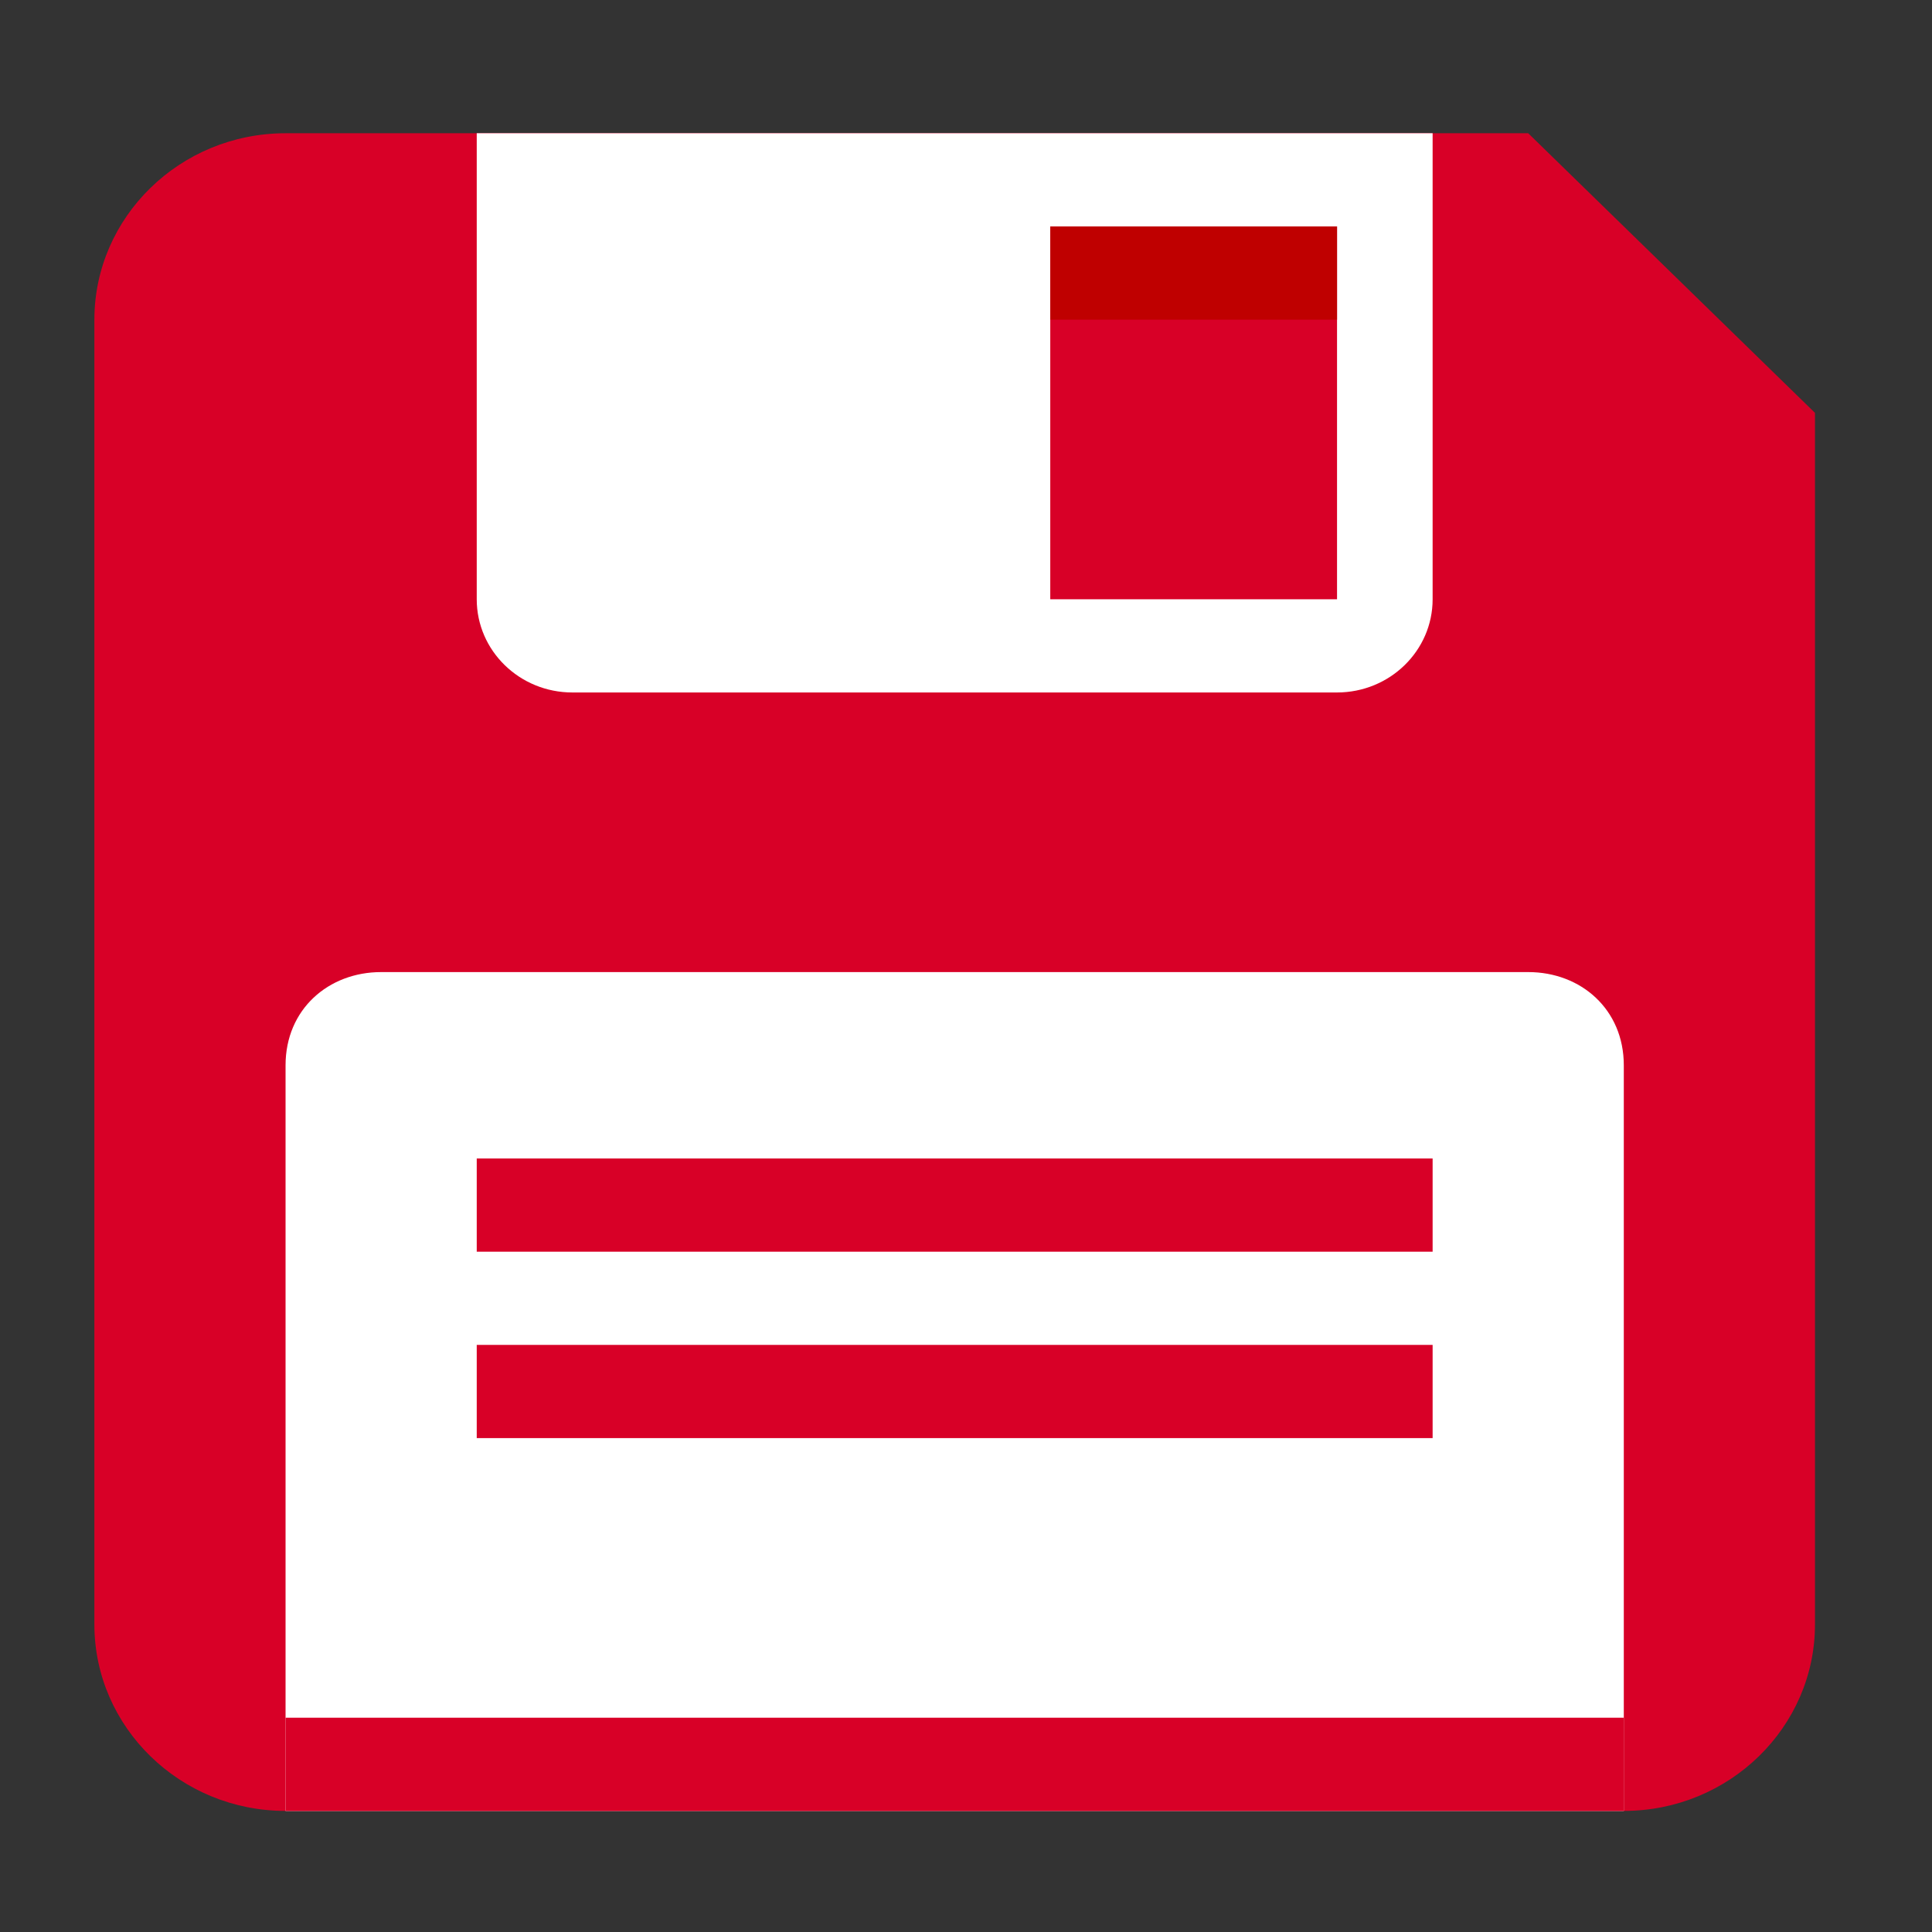 <?xml version="1.0" encoding="UTF-8" standalone="no"?>
<svg
   height="128"
   width="128"
   version="1.1"
   id="svg24"
   sodipodi:docname="Save.svg"
   inkscape:version="1.1.1 (eb90963e84, 2021-10-02)"
   xmlns:inkscape="http://www.inkscape.org/namespaces/inkscape"
   xmlns:sodipodi="http://sodipodi.sourceforge.net/DTD/sodipodi-0.dtd"
   xmlns="http://www.w3.org/2000/svg"
   xmlns:svg="http://www.w3.org/2000/svg"
   xmlns:rdf="http://www.w3.org/1999/02/22-rdf-syntax-ns#"
   xmlns:cc="http://creativecommons.org/ns#"
   xmlns:dc="http://purl.org/dc/elements/1.1/">
  <rect width="100%" height="100%" fill="#333333" stroke="none"/>
  <defs
     id="defs28" />
  <sodipodi:namedview
     pagecolor="#ffffff"
     bordercolor="#666666"
     borderopacity="1"
     objecttolerance="10"
     gridtolerance="10"
     guidetolerance="10"
     inkscape:pageopacity="0"
     inkscape:pageshadow="2"
     inkscape:window-width="1366"
     inkscape:window-height="670"
     id="namedview26"
     showgrid="false"
     inkscape:zoom="2.4583333"
     inkscape:cx="27.864407"
     inkscape:cy="53.898306"
     inkscape:window-x="0"
     inkscape:window-y="27"
     inkscape:window-maximized="1"
     inkscape:current-layer="g22"
     inkscape:pagecheckerboard="0" />
  <g
     transform="matrix(6.333,0,0,6.175,-12.746,-6360.067)"
     id="g22">
    <path
       d="m 5,1031.4 c -1.105,0 -2,0.9 -2,2 v 14 c 0,1.1 0.895,2 2,2 h 13 1 c 1.105,0 2,-0.9 2,-2 v -13 l -3,-3 z"
       id="path2"
       inkscape:connector-curvature="0"
       style="fill:#d80027;fill-opacity:1" />
    <path
       d="m 7,1031.4 v 1 5 c 0,0.5 0.448,1 1,1 h 8 c 0.552,0 1,-0.5 1,-1 v -5 -1 z"
       id="path4"
       inkscape:connector-curvature="0"
       style="fill:#d80027;fill-opacity:1" />
    <path
       d="m 7,3 v 5 c 0,0.552 0.448,1 1,1 h 8 c 0.552,0 1,-0.448 1,-1 V 3 Z"
       id="path6"
       transform="translate(0,1028.4)"
       inkscape:connector-curvature="0"
       style="fill:#ffffff;fill-opacity:1" />
    <path
       d="m 6,1040.4 c -0.552,0 -1,0.4 -1,1 v 3 2 3 h 4 6 4 v -3 -2 -3 c 0,-0.6 -0.448,-1 -1,-1 h -4 -4 z"
       id="path8"
       inkscape:connector-curvature="0"
       style="fill:#ffffff;fill-opacity:1" />
    <g
       id="g16"
       style="fill:#bf0000;fill-opacity:1">
      <rect
         height="1"
         width="14"
         y="1048.4"
         x="5"
         id="rect10"
         style="fill:#d80027;fill-opacity:1" />
      <rect
         height="1"
         width="10"
         y="1042.4"
         x="7"
         id="rect12"
         style="fill:#d80027;fill-opacity:1" />
      <rect
         height="1"
         width="10"
         y="1044.4"
         x="7"
         id="rect14"
         style="fill:#d80027;fill-opacity:1" />
    </g>
    <rect
       height="4"
       width="3"
       y="1032.4"
       x="13"
       id="rect18"
       style="fill:#d80027;fill-opacity:1" />
    <rect
       height="1"
       width="3"
       y="1032.4"
       x="13"
       id="rect20"
       style="fill:#bf0000;fill-opacity:1" />
  </g>
</svg>
